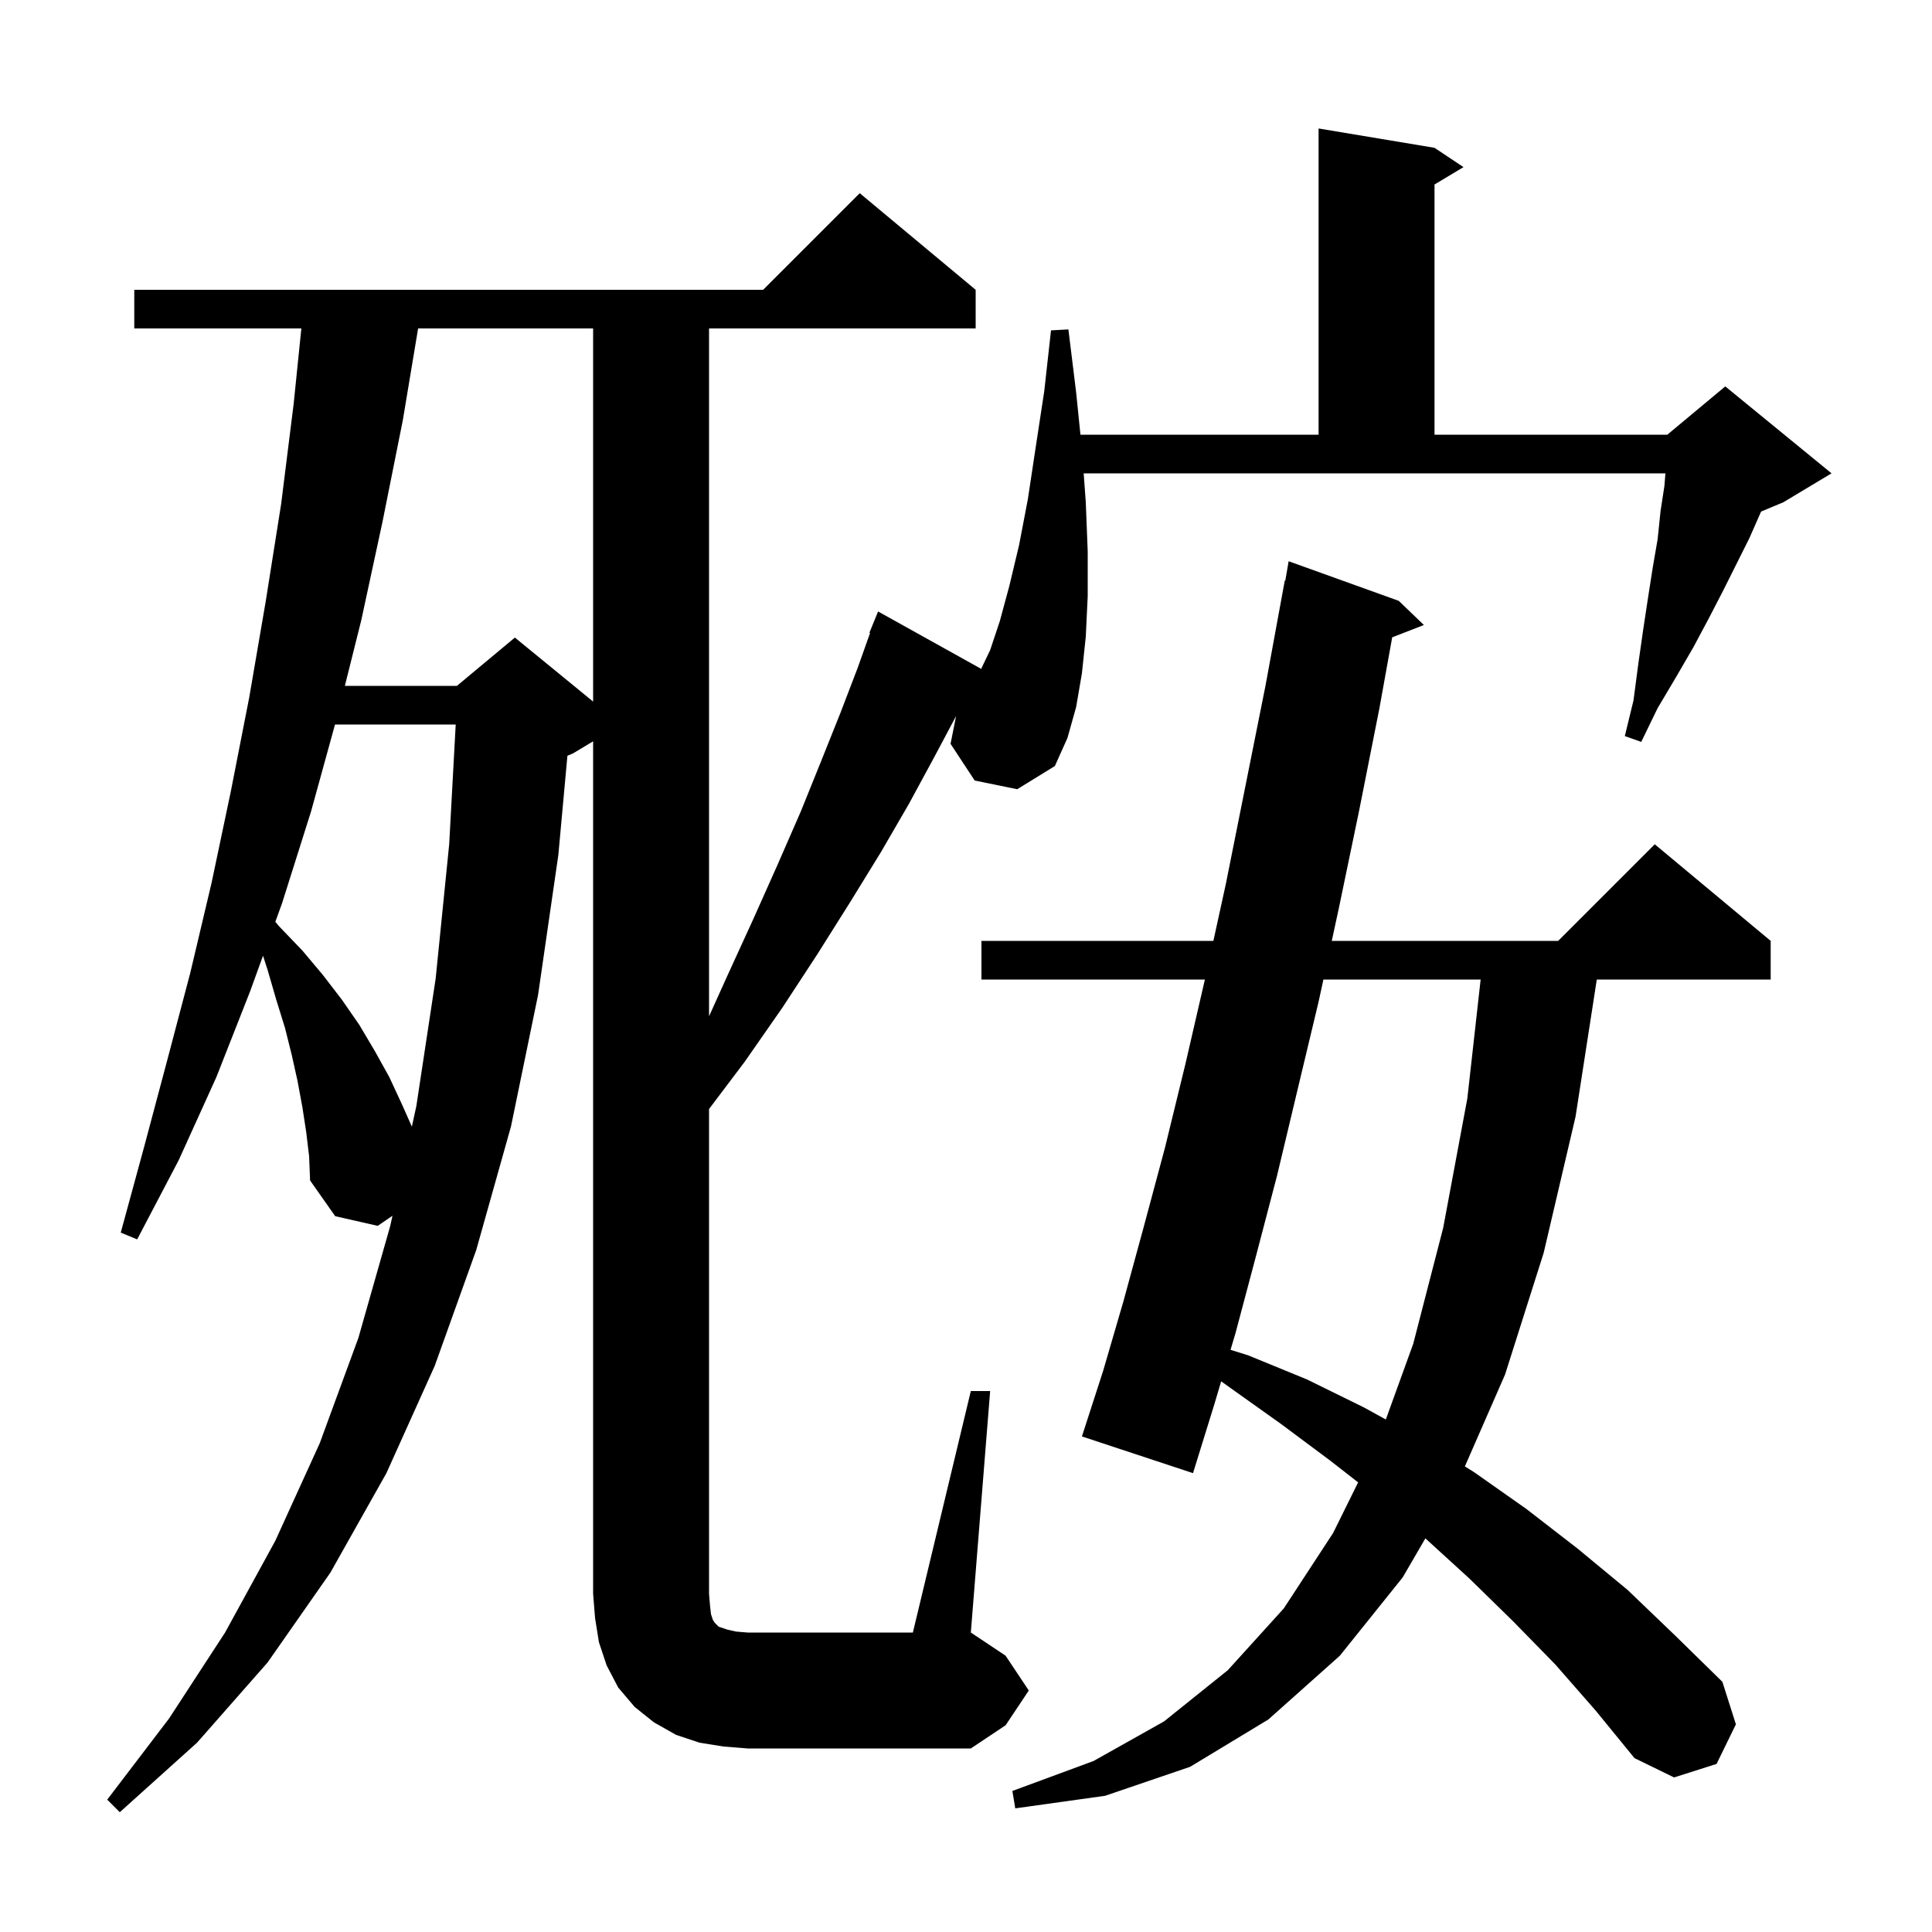 <svg xmlns="http://www.w3.org/2000/svg" xmlns:xlink="http://www.w3.org/1999/xlink" version="1.1" baseProfile="full" viewBox="0 0 200 200" width="200" height="200">
<g fill="black">
<path d="M 161.0 172.3 L 156.6 167.8 L 152.1 163.4 L 147.555 159.251 L 145.2 163.3 L 138.7 171.4 L 131.3 178.0 L 123.2 182.9 L 114.4 185.9 L 105.1 187.2 L 104.8 185.4 L 113.2 182.3 L 120.5 178.2 L 127.1 172.9 L 132.9 166.5 L 138.0 158.7 L 140.593 153.456 L 137.7 151.2 L 132.6 147.4 L 127.4 143.7 L 126.415 142.994 L 125.7 145.4 L 123.5 152.5 L 112.0 148.7 L 114.2 141.9 L 116.3 134.7 L 118.4 127.0 L 120.6 118.8 L 122.7 110.2 L 124.731 101.4 L 101.6 101.4 L 101.6 97.4 L 125.609 97.4 L 126.9 91.5 L 131.0 71.0 L 133.0 60.1 L 133.054 60.11 L 133.4 58.1 L 144.8 62.2 L 147.4 64.7 L 144.12 65.976 L 142.8 73.3 L 140.7 83.9 L 138.6 94.0 L 137.864 97.4 L 161.3 97.4 L 171.3 87.4 L 183.3 97.4 L 183.3 101.4 L 165.299 101.4 L 163.1 115.6 L 159.8 129.7 L 155.8 142.3 L 151.643 151.802 L 152.6 152.4 L 158.0 156.2 L 163.3 160.3 L 168.5 164.6 L 173.4 169.3 L 178.3 174.1 L 179.7 178.5 L 177.7 182.6 L 173.3 184.0 L 169.2 182.0 L 165.2 177.1 Z M 100.5 144.0 L 102.5 144.0 L 100.5 169.0 L 104.1 171.4 L 106.5 175.0 L 104.1 178.6 L 100.5 181.0 L 77.4 181.0 L 74.9 180.8 L 72.4 180.4 L 70.0 179.6 L 67.7 178.3 L 65.7 176.7 L 64.0 174.7 L 62.8 172.4 L 62.0 170.0 L 61.6 167.5 L 61.4 165.0 L 61.4 76.74 L 59.3 78.0 L 58.739 78.234 L 57.8 88.5 L 55.7 103.0 L 52.9 116.6 L 49.3 129.4 L 45.0 141.4 L 40.0 152.5 L 34.2 162.8 L 27.7 172.1 L 20.4 180.4 L 12.4 187.6 L 11.1 186.3 L 17.5 177.9 L 23.3 169.0 L 28.5 159.5 L 33.1 149.4 L 37.1 138.5 L 40.4 126.9 L 40.628 125.855 L 39.1 126.9 L 34.7 125.9 L 32.1 122.2 L 32.0 119.7 L 31.7 117.2 L 31.3 114.6 L 30.8 111.9 L 30.2 109.2 L 29.5 106.4 L 28.6 103.5 L 27.7 100.4 L 27.228 98.937 L 25.9 102.6 L 22.4 111.5 L 18.5 120.1 L 14.2 128.3 L 12.5 127.6 L 14.9 118.8 L 17.3 109.8 L 19.7 100.7 L 21.9 91.4 L 23.9 81.9 L 25.8 72.2 L 27.5 62.3 L 29.1 52.2 L 30.4 41.8 L 31.196 34.0 L 13.9 34.0 L 13.9 30.0 L 79.0 30.0 L 89.0 20.0 L 101.0 30.0 L 101.0 34.0 L 73.4 34.0 L 73.4 105.207 L 75.3 101.0 L 78.0 95.1 L 80.5 89.5 L 82.9 84.0 L 85.0 78.8 L 87.0 73.8 L 88.8 69.1 L 90.072 65.523 L 90.0 65.5 L 90.9 63.3 L 101.5 69.2 L 101.552 69.275 L 102.5 67.3 L 103.5 64.3 L 104.5 60.6 L 105.5 56.4 L 106.4 51.7 L 107.2 46.4 L 108.1 40.5 L 108.8 34.2 L 110.6 34.1 L 111.4 40.6 L 111.847 45.0 L 136.5 45.0 L 136.5 13.3 L 148.5 15.3 L 151.5 17.3 L 148.5 19.1 L 148.5 45.0 L 172.6 45.0 L 178.6 40.0 L 189.6 49.0 L 184.6 52.0 L 182.313 52.953 L 182.2 53.2 L 181.1 55.7 L 178.4 61.1 L 176.9 64.0 L 175.3 67.0 L 173.5 70.1 L 171.6 73.3 L 169.9 76.8 L 168.2 76.2 L 169.1 72.5 L 169.6 68.7 L 170.1 65.2 L 170.6 61.9 L 171.1 58.7 L 171.6 55.8 L 171.9 52.9 L 172.3 50.3 L 172.404 49.0 L 112.182 49.0 L 112.4 52.0 L 112.6 57.1 L 112.6 61.7 L 112.4 65.9 L 112.0 69.7 L 111.4 73.2 L 110.5 76.4 L 109.2 79.3 L 105.3 81.7 L 100.9 80.8 L 98.4 77.0 L 98.976 74.122 L 96.7 78.4 L 94.1 83.2 L 91.2 88.2 L 88.0 93.4 L 84.6 98.8 L 81.0 104.3 L 77.1 109.9 L 73.4 114.805 L 73.4 165.0 L 73.5 166.2 L 73.6 167.1 L 73.8 167.7 L 74.0 168.0 L 74.4 168.4 L 75.3 168.7 L 76.2 168.9 L 77.4 169.0 L 94.5 169.0 Z M 136.998 101.4 L 136.5 103.7 L 134.3 112.9 L 132.2 121.7 L 130.0 130.1 L 127.9 138.0 L 127.385 139.733 L 129.2 140.3 L 135.3 142.8 L 141.2 145.7 L 143.46 146.947 L 146.3 139.1 L 149.4 127.1 L 151.9 113.7 L 153.276 101.4 Z M 34.68 75.0 L 32.2 84.0 L 29.2 93.5 L 28.501 95.428 L 28.9 95.9 L 31.3 98.4 L 33.4 100.9 L 35.4 103.5 L 37.2 106.1 L 38.8 108.8 L 40.3 111.5 L 41.6 114.3 L 42.636 116.631 L 43.1 114.5 L 45.1 101.3 L 46.5 87.4 L 47.175 75.0 Z M 43.283 34.0 L 41.7 43.5 L 39.6 54.0 L 37.4 64.2 L 35.7 71.0 L 47.3 71.0 L 53.3 66.0 L 61.4 72.627 L 61.4 34.0 Z " />
</g>
</svg>
